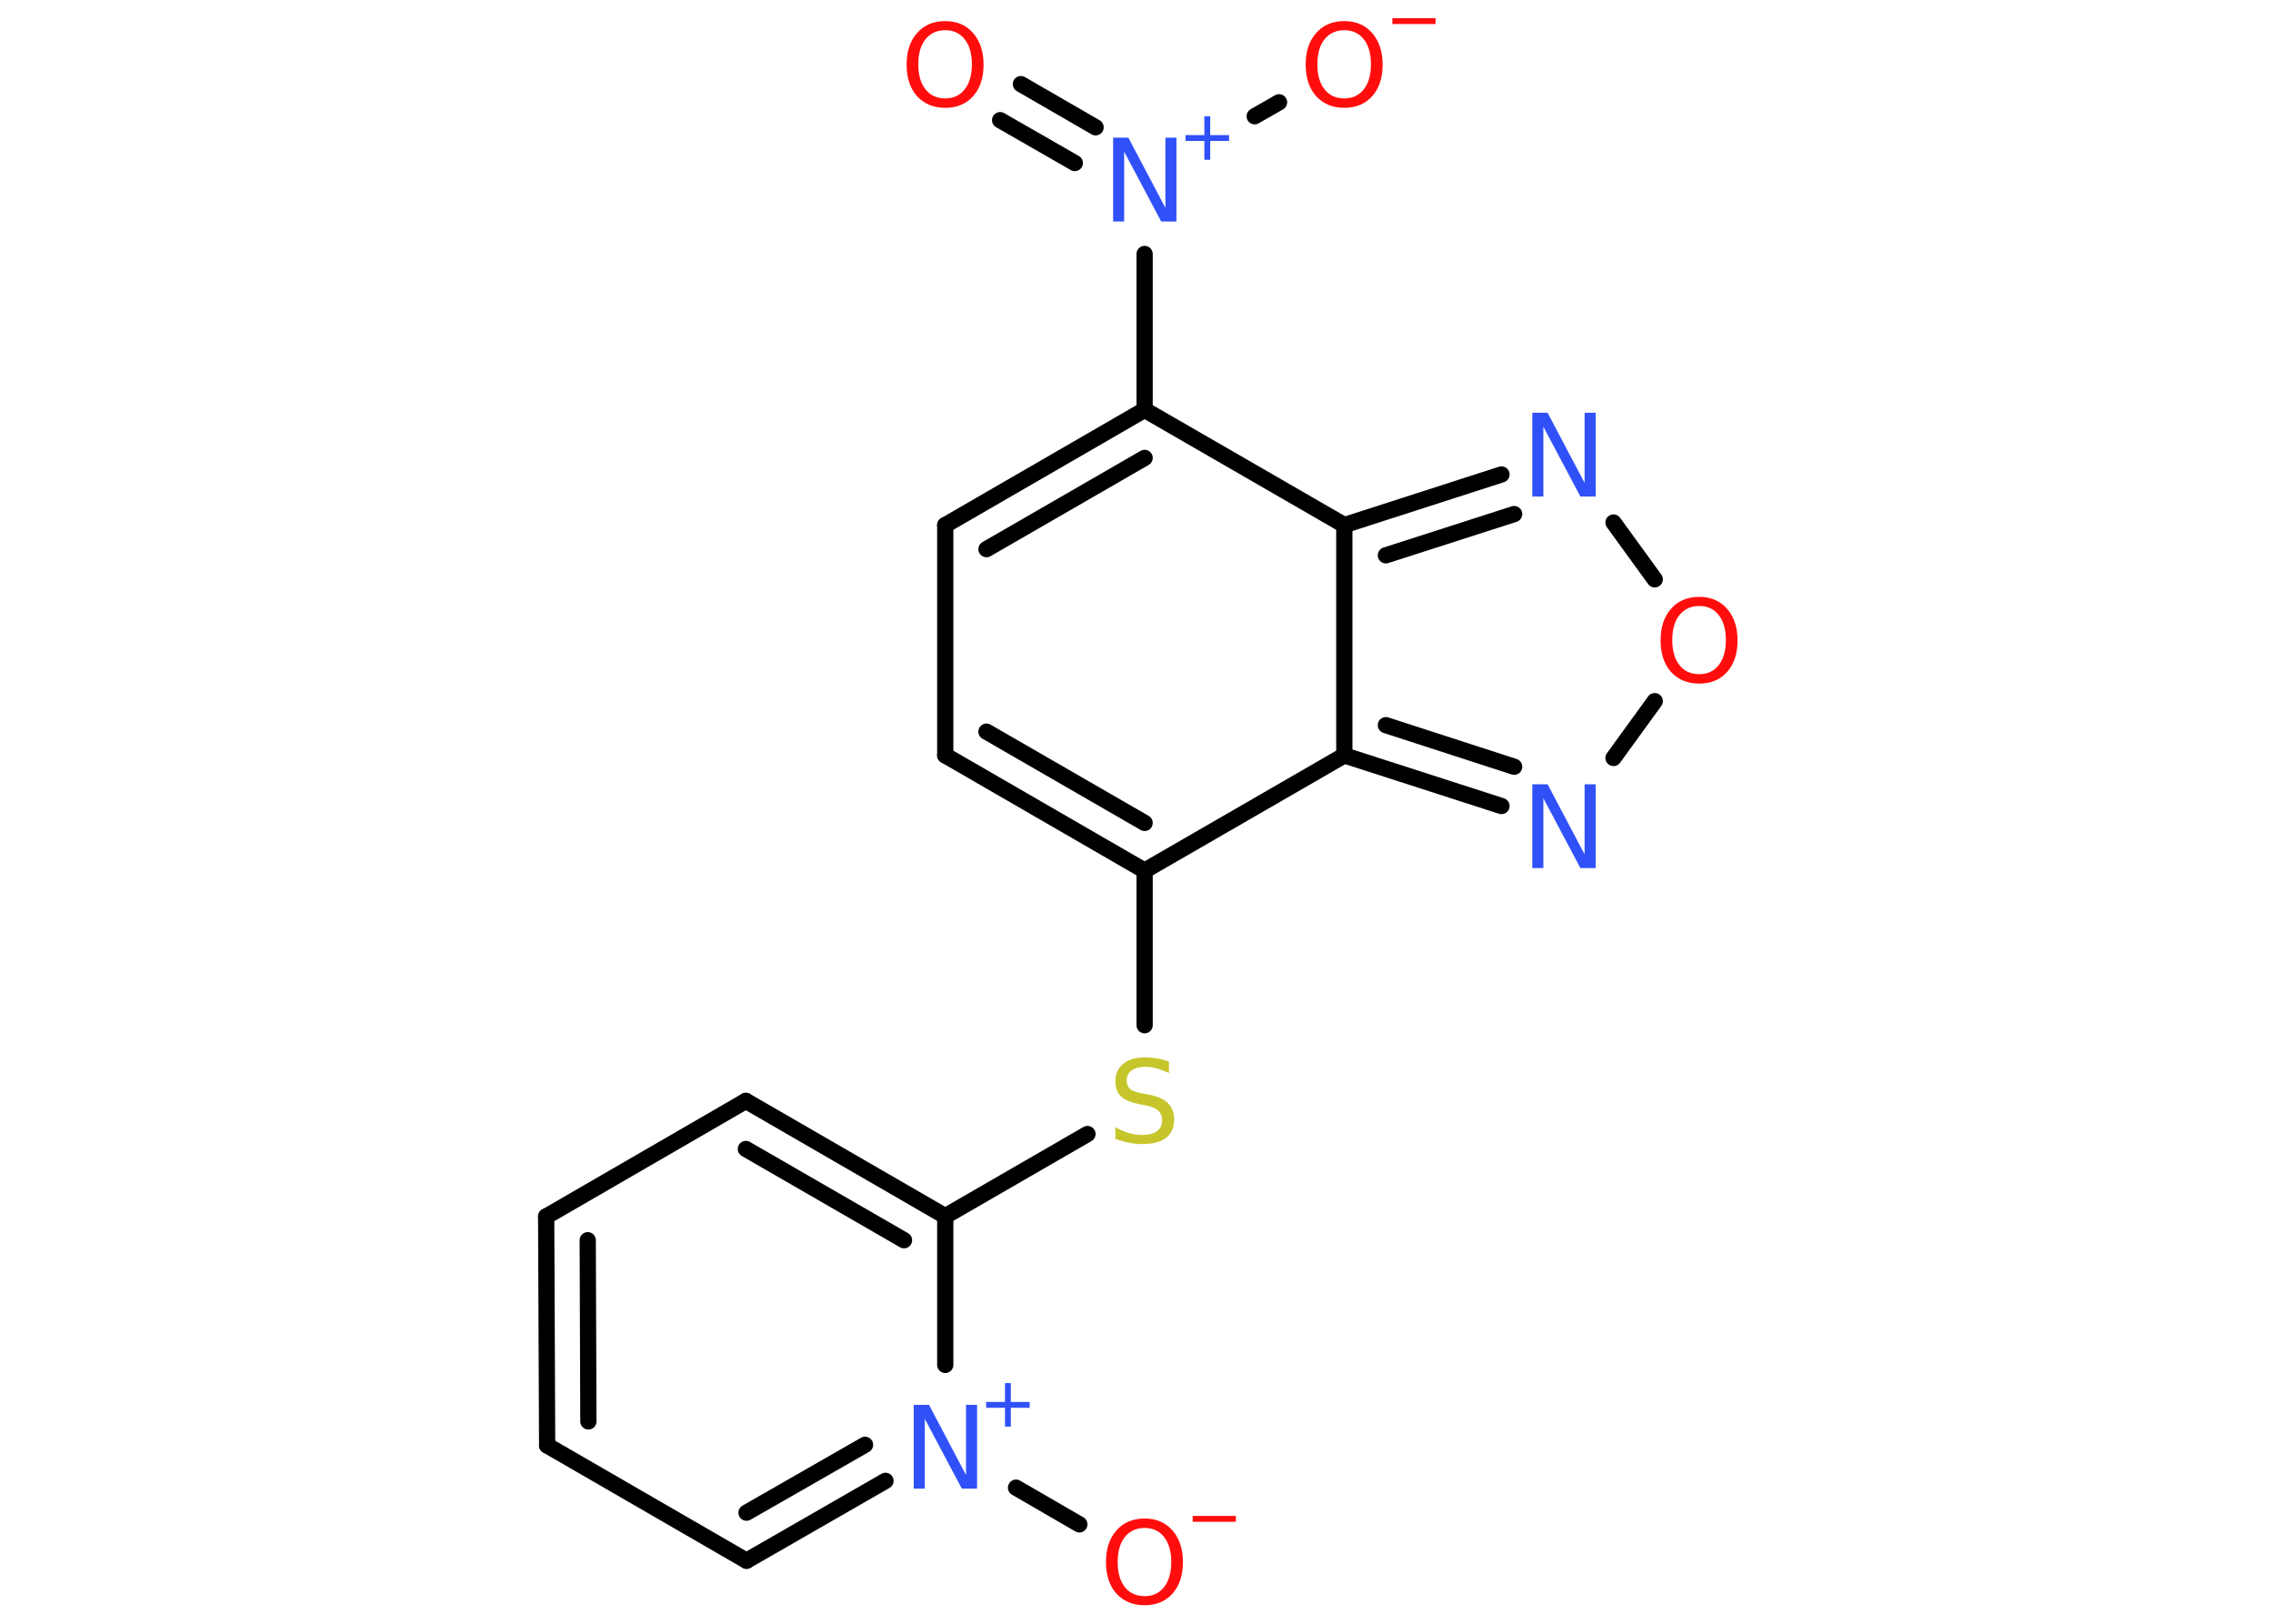 <?xml version='1.0' encoding='UTF-8'?>
<!DOCTYPE svg PUBLIC "-//W3C//DTD SVG 1.1//EN" "http://www.w3.org/Graphics/SVG/1.1/DTD/svg11.dtd">
<svg version='1.2' xmlns='http://www.w3.org/2000/svg' xmlns:xlink='http://www.w3.org/1999/xlink' width='70.0mm' height='50.0mm' viewBox='0 0 70.0 50.0'>
  <desc>Generated by the Chemistry Development Kit (http://github.com/cdk)</desc>
  <g stroke-linecap='round' stroke-linejoin='round' stroke='#000000' stroke-width='.5' fill='#FF0D0D'>
    <rect x='.0' y='.0' width='70.0' height='50.0' fill='#FFFFFF' stroke='none'/>
    <g id='mol1' class='mol'>
      <g id='mol1bnd1' class='bond'>
        <line x1='31.44' y1='2.59' x2='33.74' y2='3.92'/>
        <line x1='30.8' y1='3.7' x2='33.1' y2='5.02'/>
      </g>
      <line id='mol1bnd2' class='bond' x1='38.64' y1='3.58' x2='39.39' y2='3.15'/>
      <line id='mol1bnd3' class='bond' x1='35.25' y1='7.82' x2='35.25' y2='12.62'/>
      <g id='mol1bnd4' class='bond'>
        <line x1='35.25' y1='12.62' x2='29.11' y2='16.17'/>
        <line x1='35.25' y1='14.1' x2='30.38' y2='16.91'/>
      </g>
      <line id='mol1bnd5' class='bond' x1='29.11' y1='16.17' x2='29.11' y2='23.26'/>
      <g id='mol1bnd6' class='bond'>
        <line x1='29.11' y1='23.26' x2='35.25' y2='26.81'/>
        <line x1='30.38' y1='22.53' x2='35.25' y2='25.34'/>
      </g>
      <line id='mol1bnd7' class='bond' x1='35.25' y1='26.81' x2='35.25' y2='31.57'/>
      <line id='mol1bnd8' class='bond' x1='33.49' y1='34.92' x2='29.11' y2='37.45'/>
      <g id='mol1bnd9' class='bond'>
        <line x1='29.11' y1='37.45' x2='22.97' y2='33.9'/>
        <line x1='27.84' y1='38.19' x2='22.97' y2='35.38'/>
      </g>
      <line id='mol1bnd10' class='bond' x1='22.97' y1='33.9' x2='16.82' y2='37.46'/>
      <g id='mol1bnd11' class='bond'>
        <line x1='16.82' y1='37.46' x2='16.85' y2='44.51'/>
        <line x1='18.1' y1='38.19' x2='18.12' y2='43.77'/>
      </g>
      <line id='mol1bnd12' class='bond' x1='16.85' y1='44.51' x2='22.99' y2='48.06'/>
      <g id='mol1bnd13' class='bond'>
        <line x1='22.99' y1='48.06' x2='27.27' y2='45.6'/>
        <line x1='22.99' y1='46.58' x2='26.64' y2='44.49'/>
      </g>
      <line id='mol1bnd14' class='bond' x1='29.11' y1='37.45' x2='29.11' y2='42.03'/>
      <line id='mol1bnd15' class='bond' x1='31.29' y1='45.81' x2='33.24' y2='46.94'/>
      <line id='mol1bnd16' class='bond' x1='35.25' y1='26.81' x2='41.4' y2='23.26'/>
      <g id='mol1bnd17' class='bond'>
        <line x1='41.4' y1='23.26' x2='46.24' y2='24.82'/>
        <line x1='42.68' y1='22.33' x2='46.63' y2='23.61'/>
      </g>
      <line id='mol1bnd18' class='bond' x1='49.69' y1='23.34' x2='50.96' y2='21.59'/>
      <line id='mol1bnd19' class='bond' x1='50.96' y1='17.84' x2='49.69' y2='16.09'/>
      <g id='mol1bnd20' class='bond'>
        <line x1='46.24' y1='14.61' x2='41.4' y2='16.17'/>
        <line x1='46.63' y1='15.83' x2='42.68' y2='17.1'/>
      </g>
      <line id='mol1bnd21' class='bond' x1='35.25' y1='12.62' x2='41.4' y2='16.17'/>
      <line id='mol1bnd22' class='bond' x1='41.4' y1='23.26' x2='41.4' y2='16.17'/>
      <path id='mol1atm1' class='atom' d='M29.11 .93q-.38 .0 -.61 .28q-.22 .28 -.22 .77q.0 .49 .22 .77q.22 .28 .61 .28q.38 .0 .6 -.28q.22 -.28 .22 -.77q.0 -.49 -.22 -.77q-.22 -.28 -.6 -.28zM29.11 .65q.54 .0 .86 .37q.32 .37 .32 .97q.0 .61 -.32 .97q-.32 .36 -.86 .36q-.54 .0 -.87 -.36q-.32 -.36 -.32 -.97q.0 -.61 .32 -.97q.32 -.37 .87 -.37z' stroke='none'/>
      <g id='mol1atm2' class='atom'>
        <path d='M34.28 4.24h.47l1.14 2.16v-2.16h.34v2.58h-.47l-1.14 -2.15v2.15h-.34v-2.58z' stroke='none' fill='#3050F8'/>
        <path d='M37.27 3.58v.58h.58v.18h-.58v.58h-.18v-.58h-.58v-.18h.58v-.58h.18z' stroke='none' fill='#3050F8'/>
      </g>
      <g id='mol1atm3' class='atom'>
        <path d='M41.4 .93q-.38 .0 -.61 .28q-.22 .28 -.22 .77q.0 .49 .22 .77q.22 .28 .61 .28q.38 .0 .6 -.28q.22 -.28 .22 -.77q.0 -.49 -.22 -.77q-.22 -.28 -.6 -.28zM41.4 .65q.54 .0 .86 .37q.32 .37 .32 .97q.0 .61 -.32 .97q-.32 .36 -.86 .36q-.54 .0 -.87 -.36q-.32 -.36 -.32 -.97q.0 -.61 .32 -.97q.32 -.37 .87 -.37z' stroke='none'/>
        <path d='M42.88 .56h1.33v.18h-1.33v-.18z' stroke='none'/>
      </g>
      <path id='mol1atm8' class='atom' d='M36.0 32.7v.34q-.2 -.09 -.37 -.14q-.18 -.05 -.34 -.05q-.28 .0 -.44 .11q-.15 .11 -.15 .31q.0 .17 .1 .26q.1 .09 .39 .14l.21 .04q.39 .08 .57 .26q.19 .19 .19 .5q.0 .37 -.25 .57q-.25 .19 -.74 .19q-.18 .0 -.39 -.04q-.21 -.04 -.43 -.12v-.36q.21 .12 .42 .18q.2 .06 .4 .06q.3 .0 .46 -.12q.16 -.12 .16 -.33q.0 -.19 -.12 -.3q-.12 -.11 -.38 -.16l-.21 -.04q-.39 -.08 -.56 -.24q-.17 -.17 -.17 -.46q.0 -.34 .24 -.54q.24 -.2 .66 -.2q.18 .0 .37 .03q.19 .03 .38 .1z' stroke='none' fill='#C6C62C'/>
      <g id='mol1atm14' class='atom'>
        <path d='M28.14 43.26h.47l1.14 2.16v-2.16h.34v2.58h-.47l-1.14 -2.15v2.15h-.34v-2.58z' stroke='none' fill='#3050F8'/>
        <path d='M31.13 42.59v.58h.58v.18h-.58v.58h-.18v-.58h-.58v-.18h.58v-.58h.18z' stroke='none' fill='#3050F8'/>
      </g>
      <g id='mol1atm15' class='atom'>
        <path d='M35.25 47.05q-.38 .0 -.61 .28q-.22 .28 -.22 .77q.0 .49 .22 .77q.22 .28 .61 .28q.38 .0 .6 -.28q.22 -.28 .22 -.77q.0 -.49 -.22 -.77q-.22 -.28 -.6 -.28zM35.25 46.76q.54 .0 .86 .37q.32 .37 .32 .97q.0 .61 -.32 .97q-.32 .36 -.86 .36q-.54 .0 -.87 -.36q-.32 -.36 -.32 -.97q.0 -.61 .32 -.97q.32 -.37 .87 -.37z' stroke='none'/>
        <path d='M36.73 46.68h1.33v.18h-1.33v-.18z' stroke='none'/>
      </g>
      <path id='mol1atm17' class='atom' d='M47.19 24.15h.47l1.14 2.16v-2.16h.34v2.58h-.47l-1.14 -2.15v2.15h-.34v-2.58z' stroke='none' fill='#3050F8'/>
      <path id='mol1atm18' class='atom' d='M52.33 18.66q-.38 .0 -.61 .28q-.22 .28 -.22 .77q.0 .49 .22 .77q.22 .28 .61 .28q.38 .0 .6 -.28q.22 -.28 .22 -.77q.0 -.49 -.22 -.77q-.22 -.28 -.6 -.28zM52.33 18.38q.54 .0 .86 .37q.32 .37 .32 .97q.0 .61 -.32 .97q-.32 .36 -.86 .36q-.54 .0 -.87 -.36q-.32 -.36 -.32 -.97q.0 -.61 .32 -.97q.32 -.37 .87 -.37z' stroke='none'/>
      <path id='mol1atm19' class='atom' d='M47.19 12.71h.47l1.14 2.16v-2.16h.34v2.58h-.47l-1.14 -2.15v2.15h-.34v-2.58z' stroke='none' fill='#3050F8'/>
    </g>
  </g>
</svg>
